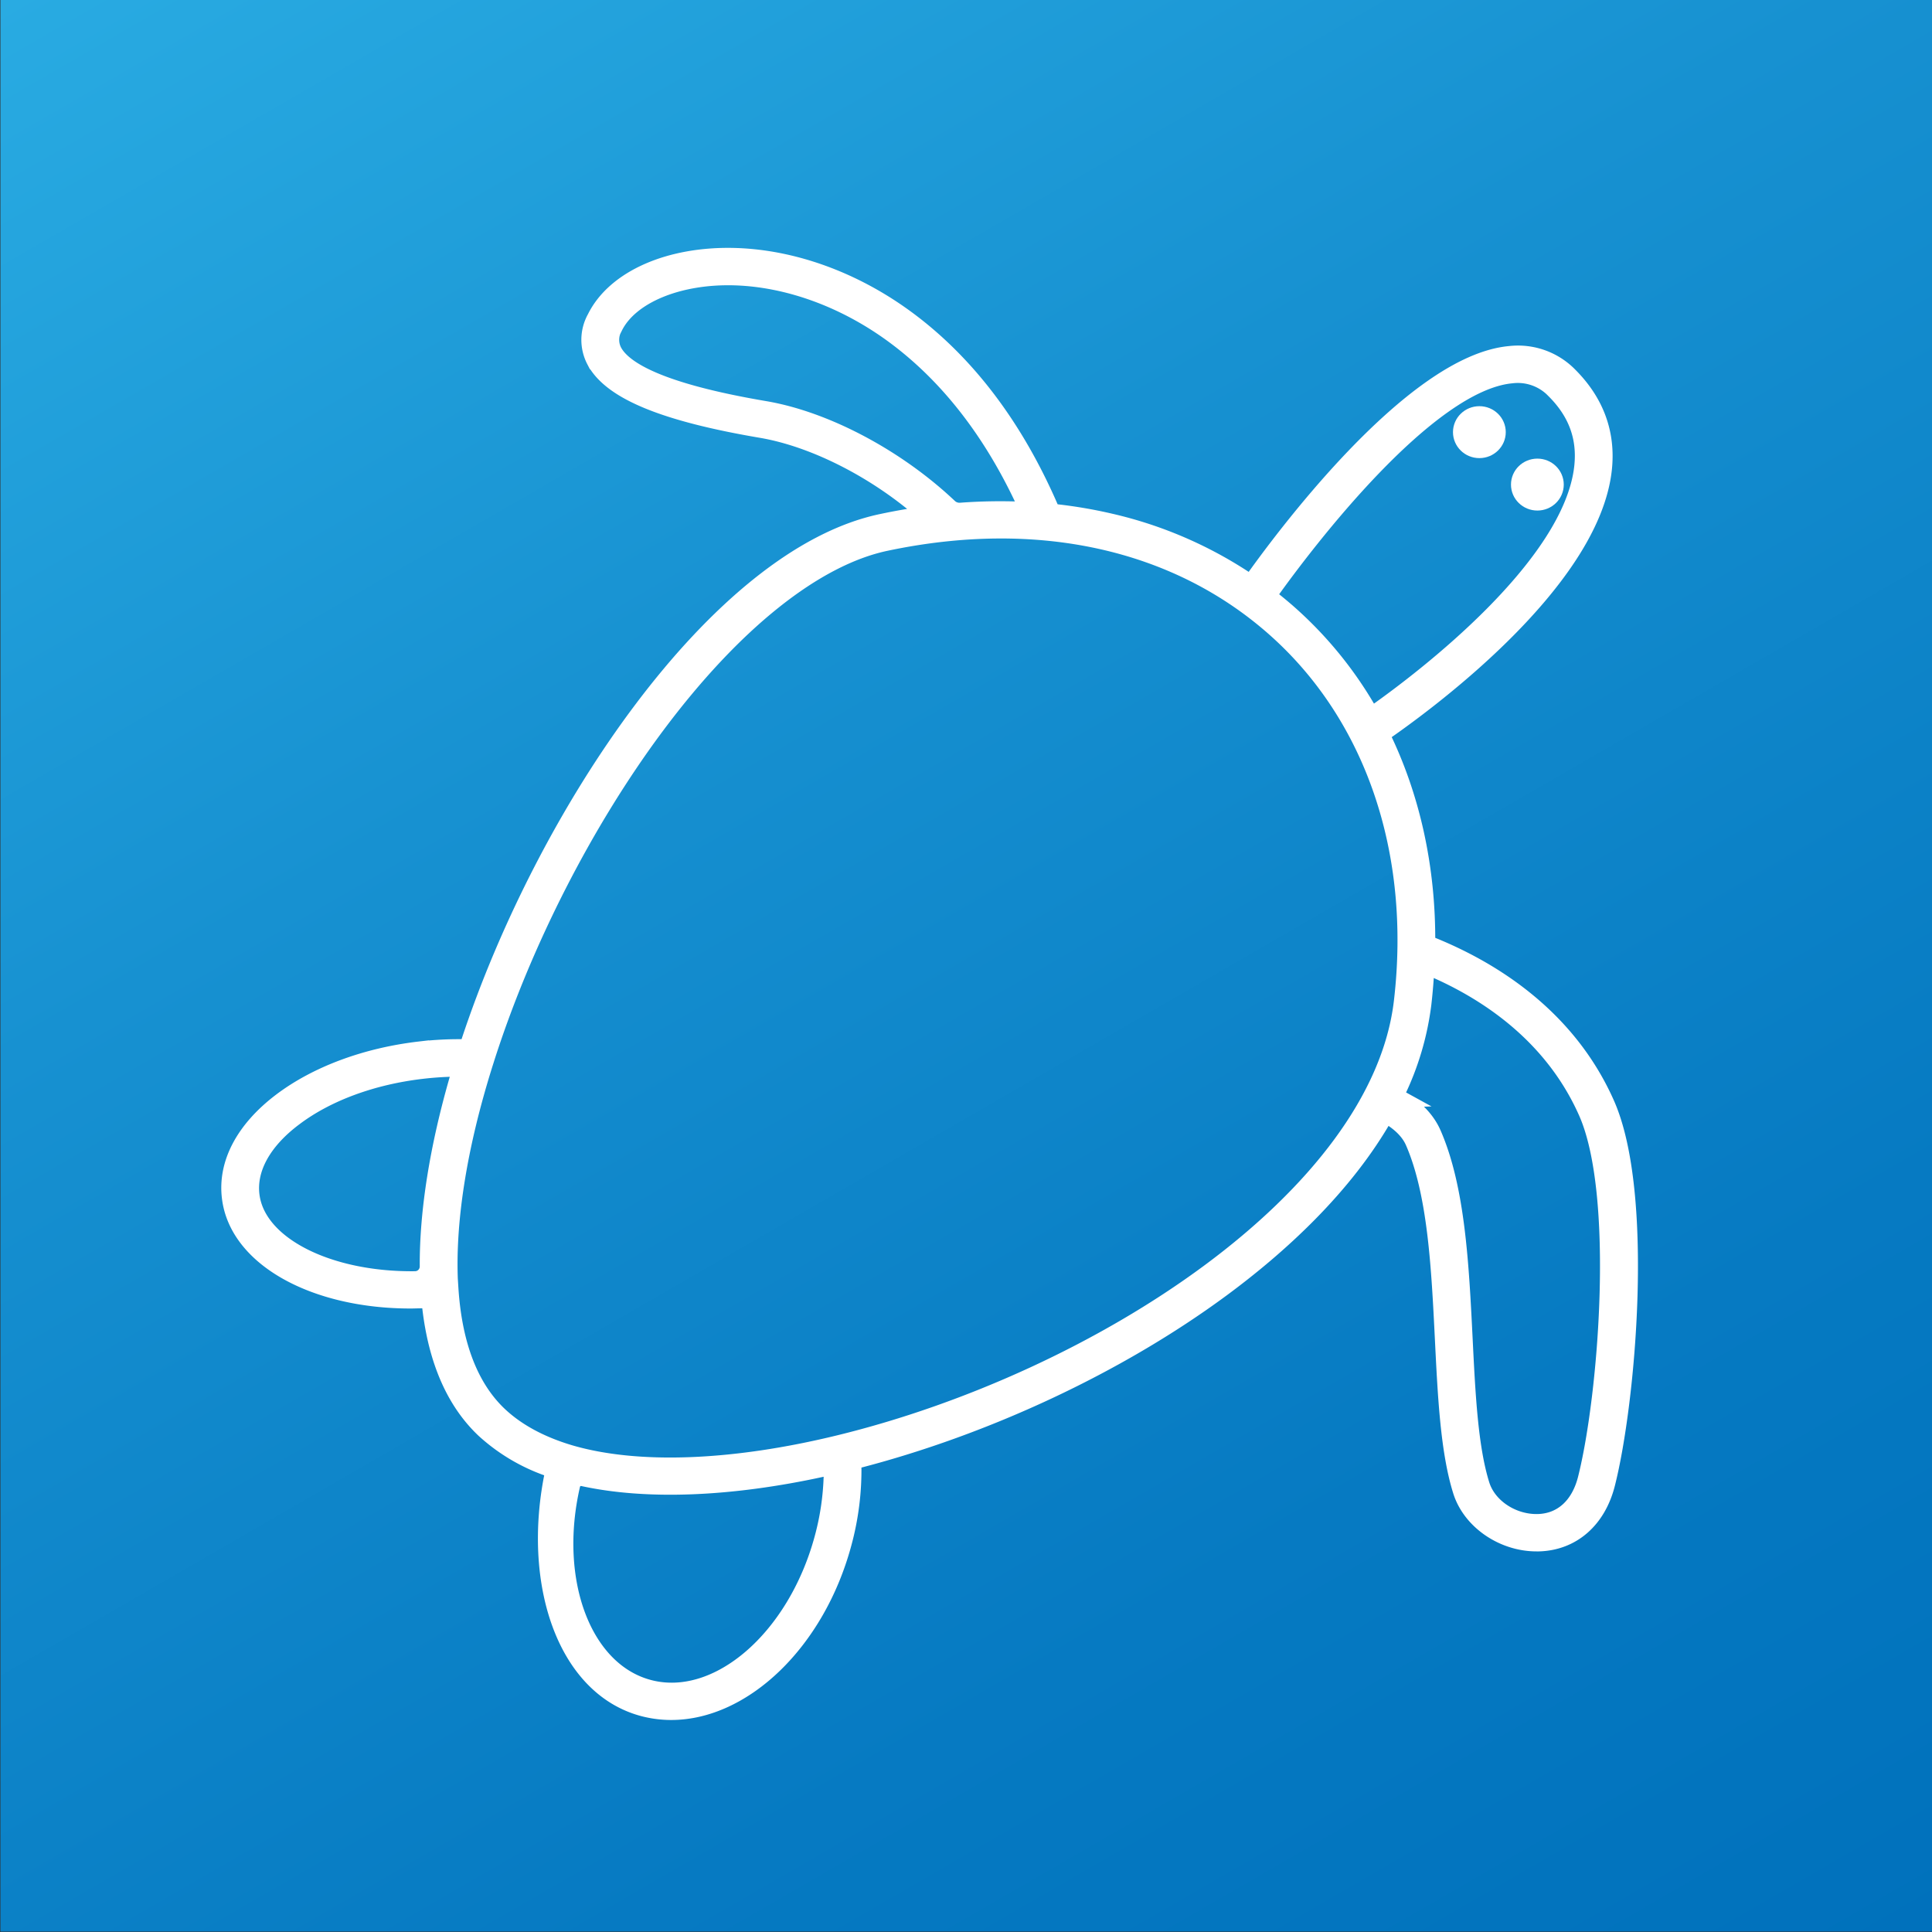 <svg id="fa928d20-5ef8-4bda-8fff-d81bbd9645c1" data-name="Calque 1" xmlns="http://www.w3.org/2000/svg" xmlns:xlink="http://www.w3.org/1999/xlink" viewBox="0 0 500 500"><rect x="0" y="0" width="500" height="500" fill="#333333" stroke="none"/><defs><style>.a1be0f5e-7df6-4909-adae-57ec7b85682a{fill:url(#bf74f081-a388-4027-aa8b-5b3537d29cd4);}.ea73e08b-5e23-4747-b783-3a6232da2549{fill:#fff;stroke:#fff;stroke-miterlimit:10;stroke-width:4.76px;}</style><linearGradient id="bf74f081-a388-4027-aa8b-5b3537d29cd4" x1="79.35" y1="-45.86" x2="420.86" y2="545.65" gradientUnits="userSpaceOnUse"><stop offset="0" stop-color="#29abe2"/><stop offset="0.35" stop-color="#1791d1"/><stop offset="0.75" stop-color="#067ac2"/><stop offset="1" stop-color="#0071bc"/></linearGradient></defs><rect class="a1be0f5e-7df6-4909-adae-57ec7b85682a" x="0.11" y="-0.11" width="500" height="500"/><path class="ea73e08b-5e23-4747-b783-3a6232da2549" d="M72.9,285.18c9.17-6.93,21.86-11.65,35.73-13.27a88.24,88.24,0,0,1,11-.59,2,2,0,0,0,2-1.38c19.71-59.77,64.34-125.66,106.54-134.56q5.56-1.19,11-1.93a.52.52,0,0,0,.29-.9c-12.48-11-28.56-19.23-42.4-21.59-25.15-4.27-38.79-9.91-42.93-17.75a11.35,11.35,0,0,1,.14-10.79c5-10.16,19.15-16.38,36.09-15.86,14.85.46,30.41,6.1,43.8,15.87,15.75,11.49,28.38,28.16,37.59,49.53a1.43,1.43,0,0,0,1.18.86,121.25,121.25,0,0,1,14.22,2.41,106.67,106.67,0,0,1,36.55,16,.05.05,0,0,0,.08,0c7.6-10.78,41.6-57,67-59.3A18.35,18.35,0,0,1,406,97.35c6.8,6.81,9.75,14.88,8.78,24-3.18,29.81-47.71,61.83-57.58,68.58a.1.1,0,0,0,0,.14c7.89,16,12,34.4,11.86,54a.36.36,0,0,0,.22.34c15.82,6.2,36,18.32,46.22,41.36s5.47,77,.13,98.13c-2.33,9.29-8.85,15-17.43,15.22h-.55c-8.63,0-16.85-5.64-19.27-13.31-3.2-10.19-3.91-24.3-4.65-39.25-.92-18.59-1.88-37.82-7.68-51.12-1.21-2.79-3.71-5.23-7.41-7.29a.16.16,0,0,0-.2.06c-10.6,18.87-27.78,34.37-42.66,45.32-26.57,19.56-60.79,35.58-94.31,44.2a1.22,1.22,0,0,0-.92,1.2A72.11,72.11,0,0,1,218,399.46c-6.89,25.45-25.78,43.29-44.28,43.29a28.21,28.21,0,0,1-7-.88c-20.31-5.24-29.27-32.5-23.31-60.78a1,1,0,0,0-.66-1.14,47.93,47.93,0,0,1-17.29-10.12c-7.59-7.18-12.22-17.78-13.81-31.52a2.41,2.41,0,0,0-2.51-2.1c-1,0-2,.05-2.91.05-24.76,0-44.52-10.82-46.42-26.31C58.7,301.2,63.36,292.4,72.9,285.18ZM265.35,129.92c-8.68-18.67-20.16-33.3-34.21-43.56C218.57,77.19,204,71.9,190.19,71.47c-14.7-.45-27.33,4.8-31.4,13.07A6.71,6.71,0,0,0,158.6,91c3.26,6.19,16.49,11.29,39.31,15.16,15.72,2.68,34.07,12.45,47.55,25.19a4.11,4.11,0,0,0,3.17,1.13,138,138,0,0,1,15.18-.29A1.59,1.59,0,0,0,265.35,129.92Zm144.44-9.09c.83-7.69-1.59-14.25-7.37-20a13.31,13.31,0,0,0-11.23-4c-22.06,2-53.6,43.75-62.38,56a1.83,1.83,0,0,0,.37,2.52q2.13,1.69,4.18,3.49A101,101,0,0,1,354,184.11a1.5,1.5,0,0,0,2.18.48C368.34,176,407,146.7,409.79,120.83Zm-48,163.46c4.31,2.53,7.29,5.63,8.86,9.24,6.15,14.11,7.13,33.78,8.08,52.8.72,14.63,1.41,28.45,4.43,38.05,1.83,5.79,8.22,10,14.87,9.83,6.27-.17,10.9-4.36,12.69-11.48,5.4-21.44,9.56-73.8.13-95-9.16-20.65-27-32-41.64-38a.26.26,0,0,0-.35.22c-.16,3.26-.42,6.54-.8,9.85a73.31,73.31,0,0,1-6.79,22.91A1.24,1.24,0,0,0,361.81,284.29ZM168,437.12c17.82,4.6,38.08-12.86,45.14-38.91a68.85,68.85,0,0,0,2.4-16.06,2.33,2.33,0,0,0-2.86-2.3c-23.71,5.17-45.23,6-61.73,2.41a2.65,2.65,0,0,0-3.17,2C142,409.28,150.75,432.68,168,437.12Zm-51.75-103.8c.93,14.78,5.21,25.88,12.72,33,4.63,4.38,10.83,7.74,18.43,10h0c17.43,5.11,42.26,4.2,69.93-2.57h0c67-16.39,139.83-63.71,145.78-114.51,4.55-38.93-7.51-74.22-33.1-96.84s-61.4-30.51-100.79-22.19c-18.45,3.89-39.59,20.76-59.54,47.5-18.57,24.9-34.71,56.57-44.3,86.9C118.36,296.73,115.2,317,116.22,333.32ZM64.78,309.37c1.59,13,20.14,22.26,42.61,22a3.6,3.6,0,0,0,3.62-3.58c-.08-14.2,2.57-30.83,7.76-48.74a2.19,2.19,0,0,0-2.2-2.76q-3.66.11-7.34.54c-13,1.51-24.79,5.88-33.24,12.28C67.9,295.18,63.92,302.39,64.78,309.37Z"/><ellipse class="ea73e08b-5e23-4747-b783-3a6232da2549" cx="397.87" cy="125.41" rx="4.45" ry="4.34"/><ellipse class="ea73e08b-5e23-4747-b783-3a6232da2549" cx="382.86" cy="111.84" rx="4.45" ry="4.34"/></svg>